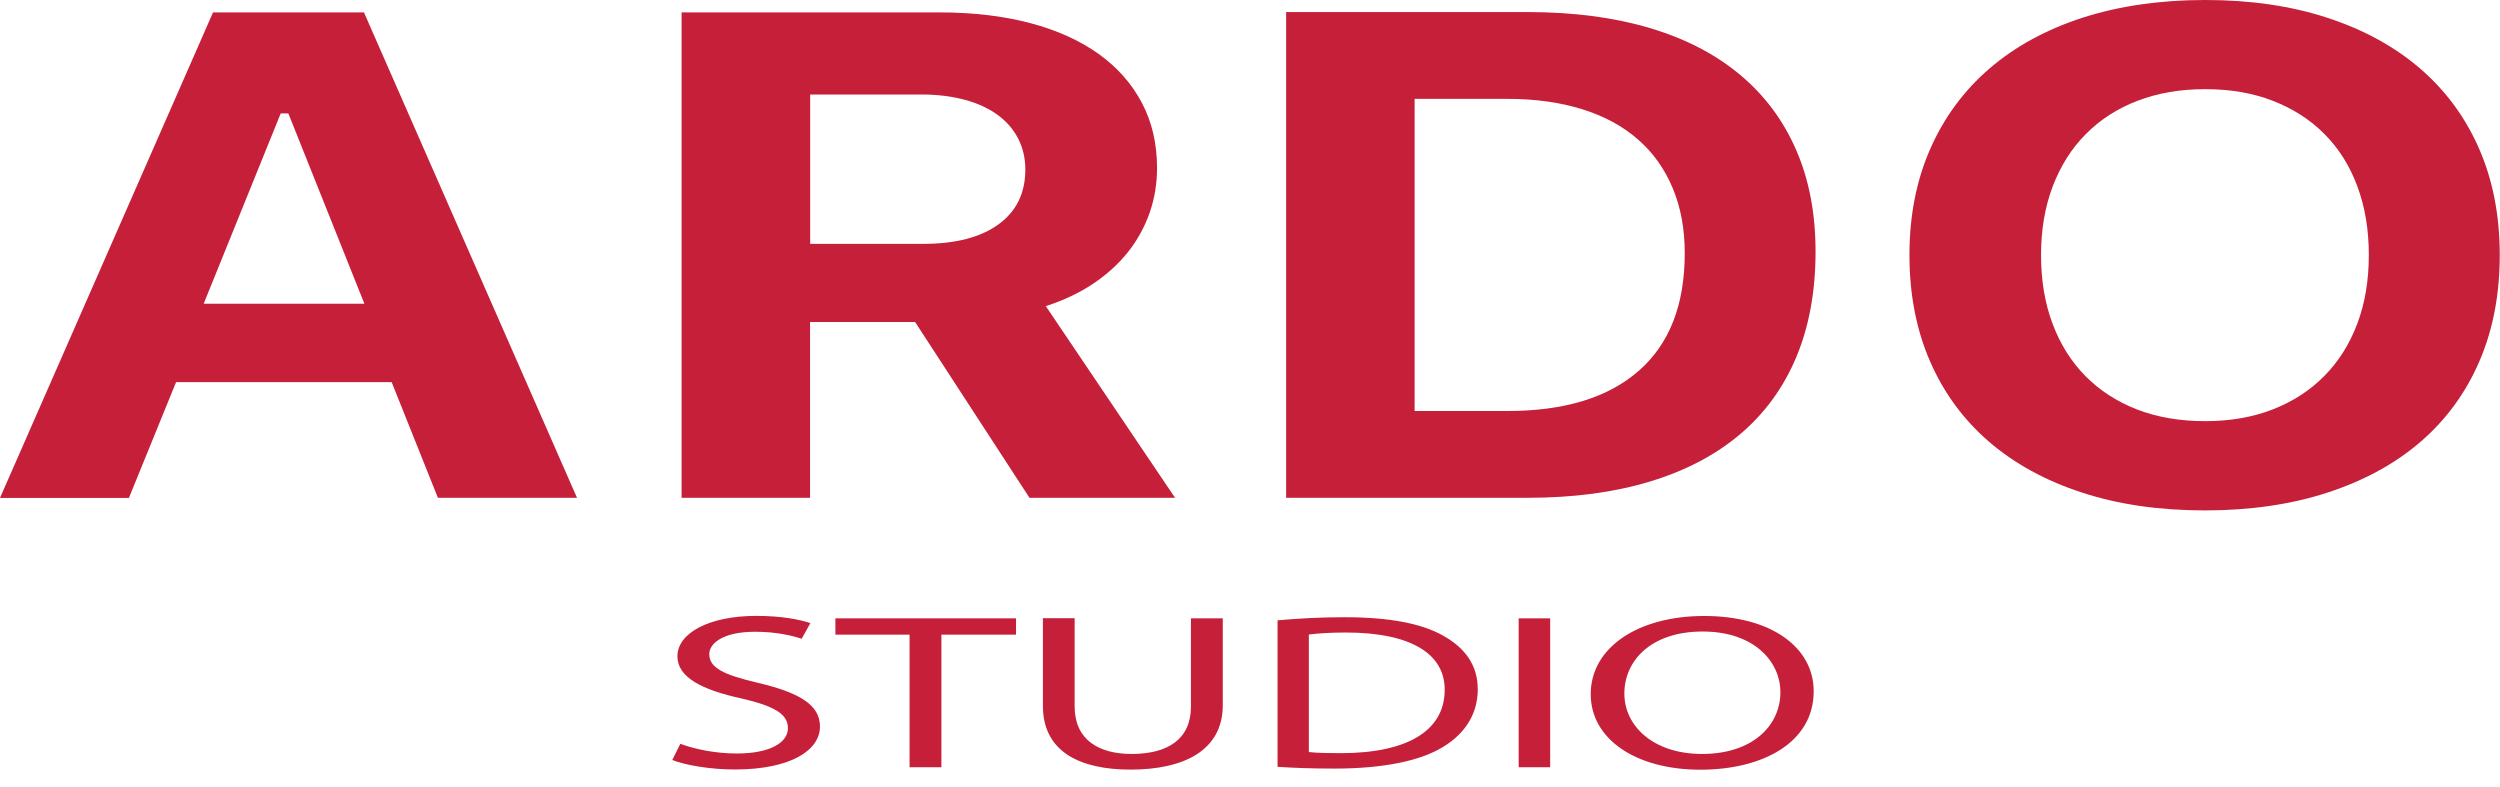 <svg width="127" height="40" viewBox="0 0 127 40" fill="none" xmlns="http://www.w3.org/2000/svg">
<g clip-path="url(#clip0_6184_30384)">
<path d="M19.897 19.414H8.944L6.549 25.294H0L10.822 0.63H18.489L29.312 25.288H22.246L19.897 19.414ZM10.346 15.431H18.512L14.647 5.76H14.261L10.346 15.431Z" fill="#C61F39"/>
<path d="M41.151 25.288H34.625V0.63H47.717C49.431 0.63 50.969 0.812 52.343 1.175C53.71 1.538 54.868 2.066 55.821 2.747C56.769 3.428 57.501 4.262 58.012 5.232C58.523 6.203 58.778 7.309 58.778 8.541C58.778 9.33 58.653 10.079 58.404 10.805C58.148 11.526 57.785 12.196 57.303 12.803C56.82 13.41 56.224 13.949 55.521 14.42C54.817 14.886 54.017 15.266 53.126 15.55L59.692 25.288H52.297L46.486 16.356H41.151V25.288ZM41.151 12.389H46.877C48.535 12.389 49.817 12.059 50.725 11.396C51.633 10.737 52.087 9.807 52.087 8.609C52.087 8.03 51.962 7.502 51.718 7.031C51.474 6.56 51.122 6.157 50.668 5.828C50.214 5.499 49.658 5.244 49.006 5.068C48.347 4.892 47.621 4.801 46.815 4.801H41.157V12.389H41.151Z" fill="#C61F39"/>
<path d="M77.611 0.613C79.927 0.613 81.998 0.885 83.808 1.424C85.624 1.964 87.151 2.758 88.399 3.802C89.648 4.846 90.596 6.123 91.248 7.627C91.907 9.137 92.23 10.856 92.23 12.78C92.23 14.784 91.907 16.566 91.26 18.12C90.613 19.675 89.665 20.981 88.416 22.042C87.168 23.103 85.641 23.909 83.825 24.459C82.009 25.01 79.938 25.288 77.605 25.288H65.336V0.613H77.611ZM71.868 20.879H76.578C79.472 20.879 81.697 20.198 83.252 18.835C84.807 17.474 85.585 15.482 85.585 12.865C85.585 11.623 85.38 10.516 84.966 9.54C84.557 8.564 83.967 7.741 83.195 7.071C82.424 6.401 81.481 5.891 80.364 5.545C79.246 5.198 77.986 5.022 76.573 5.022H71.862V20.879H71.868Z" fill="#C61F39"/>
<path d="M112.022 0C114.326 0 116.397 0.301 118.242 0.908C120.086 1.51 121.652 2.372 122.952 3.49C124.246 4.608 125.245 5.965 125.943 7.565C126.641 9.165 126.987 10.964 126.987 12.956C126.987 14.96 126.641 16.764 125.949 18.364C125.256 19.965 124.263 21.321 122.969 22.439C121.675 23.557 120.098 24.414 118.247 25.021C116.397 25.623 114.32 25.929 112.016 25.929C109.695 25.929 107.612 25.629 105.762 25.021C103.912 24.42 102.34 23.557 101.041 22.439C99.747 21.321 98.748 19.965 98.05 18.364C97.352 16.764 97 14.96 97 12.956C97 10.964 97.352 9.165 98.056 7.565C98.759 5.965 99.764 4.602 101.069 3.479C102.374 2.355 103.952 1.498 105.802 0.897C107.663 0.301 109.735 0 112.022 0ZM112.022 4.529C110.756 4.529 109.61 4.727 108.588 5.119C107.567 5.51 106.693 6.072 105.967 6.804C105.24 7.531 104.678 8.422 104.281 9.46C103.884 10.505 103.685 11.668 103.685 12.956C103.685 14.244 103.878 15.408 104.27 16.441C104.656 17.479 105.212 18.364 105.933 19.097C106.653 19.829 107.527 20.396 108.554 20.799C109.582 21.196 110.739 21.395 112.022 21.395C113.287 21.395 114.434 21.196 115.455 20.799C116.477 20.402 117.351 19.834 118.077 19.097C118.804 18.364 119.36 17.479 119.751 16.441C120.143 15.402 120.336 14.244 120.336 12.956C120.336 11.668 120.143 10.505 119.751 9.46C119.365 8.416 118.804 7.531 118.077 6.804C117.351 6.072 116.477 5.516 115.455 5.119C114.434 4.722 113.293 4.529 112.022 4.529Z" fill="#C61F39"/>
<path d="M34.561 37.785C35.276 38.051 36.326 38.278 37.432 38.278C39.067 38.278 40.026 37.751 40.026 36.99C40.026 36.281 39.362 35.878 37.688 35.486C35.662 35.049 34.413 34.408 34.413 33.341C34.413 32.161 36.014 31.287 38.426 31.287C39.697 31.287 40.616 31.468 41.167 31.655L40.724 32.45C40.321 32.314 39.493 32.093 38.369 32.093C36.678 32.093 36.031 32.711 36.031 33.227C36.031 33.937 36.786 34.283 38.494 34.686C40.593 35.18 41.655 35.798 41.655 36.911C41.655 38.08 40.236 39.09 37.313 39.09C36.116 39.09 34.811 38.874 34.152 38.608L34.561 37.785Z" fill="#C61F39"/>
<path d="M46.206 32.24H42.438V31.412H51.614V32.24H47.823V38.976H46.206V32.24Z" fill="#C61F39"/>
<path d="M54.592 31.412V35.889C54.592 37.586 55.824 38.301 57.481 38.301C59.319 38.301 60.5 37.558 60.5 35.889V31.412H62.117V35.821C62.117 38.142 60.114 39.096 57.43 39.096C54.893 39.096 52.98 38.21 52.98 35.861V31.406H54.592V31.412Z" fill="#C61F39"/>
<path d="M64.894 31.514C65.871 31.423 67.028 31.355 68.3 31.355C70.598 31.355 72.238 31.678 73.322 32.297C74.423 32.915 75.07 33.789 75.07 35.015C75.07 36.247 74.446 37.263 73.288 37.955C72.13 38.664 70.218 39.044 67.806 39.044C66.665 39.044 65.712 39.01 64.9 38.954V31.514H64.894ZM66.495 38.205C66.898 38.25 67.488 38.261 68.112 38.261C71.534 38.261 73.39 37.092 73.39 35.049C73.407 33.267 71.756 32.132 68.368 32.132C67.539 32.132 66.915 32.178 66.489 32.234V38.205H66.495Z" fill="#C61F39"/>
<path d="M78.749 31.412V38.976H77.148V31.412H78.749Z" fill="#C61F39"/>
<path d="M92.136 35.117C92.136 37.722 89.543 39.101 86.382 39.101C83.107 39.101 80.809 37.552 80.809 35.265C80.809 32.864 83.254 31.292 86.563 31.292C89.951 31.287 92.136 32.87 92.136 35.117ZM82.517 35.236C82.517 36.854 83.953 38.301 86.472 38.301C89.009 38.301 90.445 36.877 90.445 35.157C90.445 33.653 89.157 32.081 86.489 32.081C83.845 32.087 82.517 33.579 82.517 35.236Z" fill="#C61F39"/>
</g>
<defs>
<clipPath id="clip0_6184_30384">
<rect width="126.991" height="39.101" fill="white"/>
</clipPath>
</defs>
</svg>
